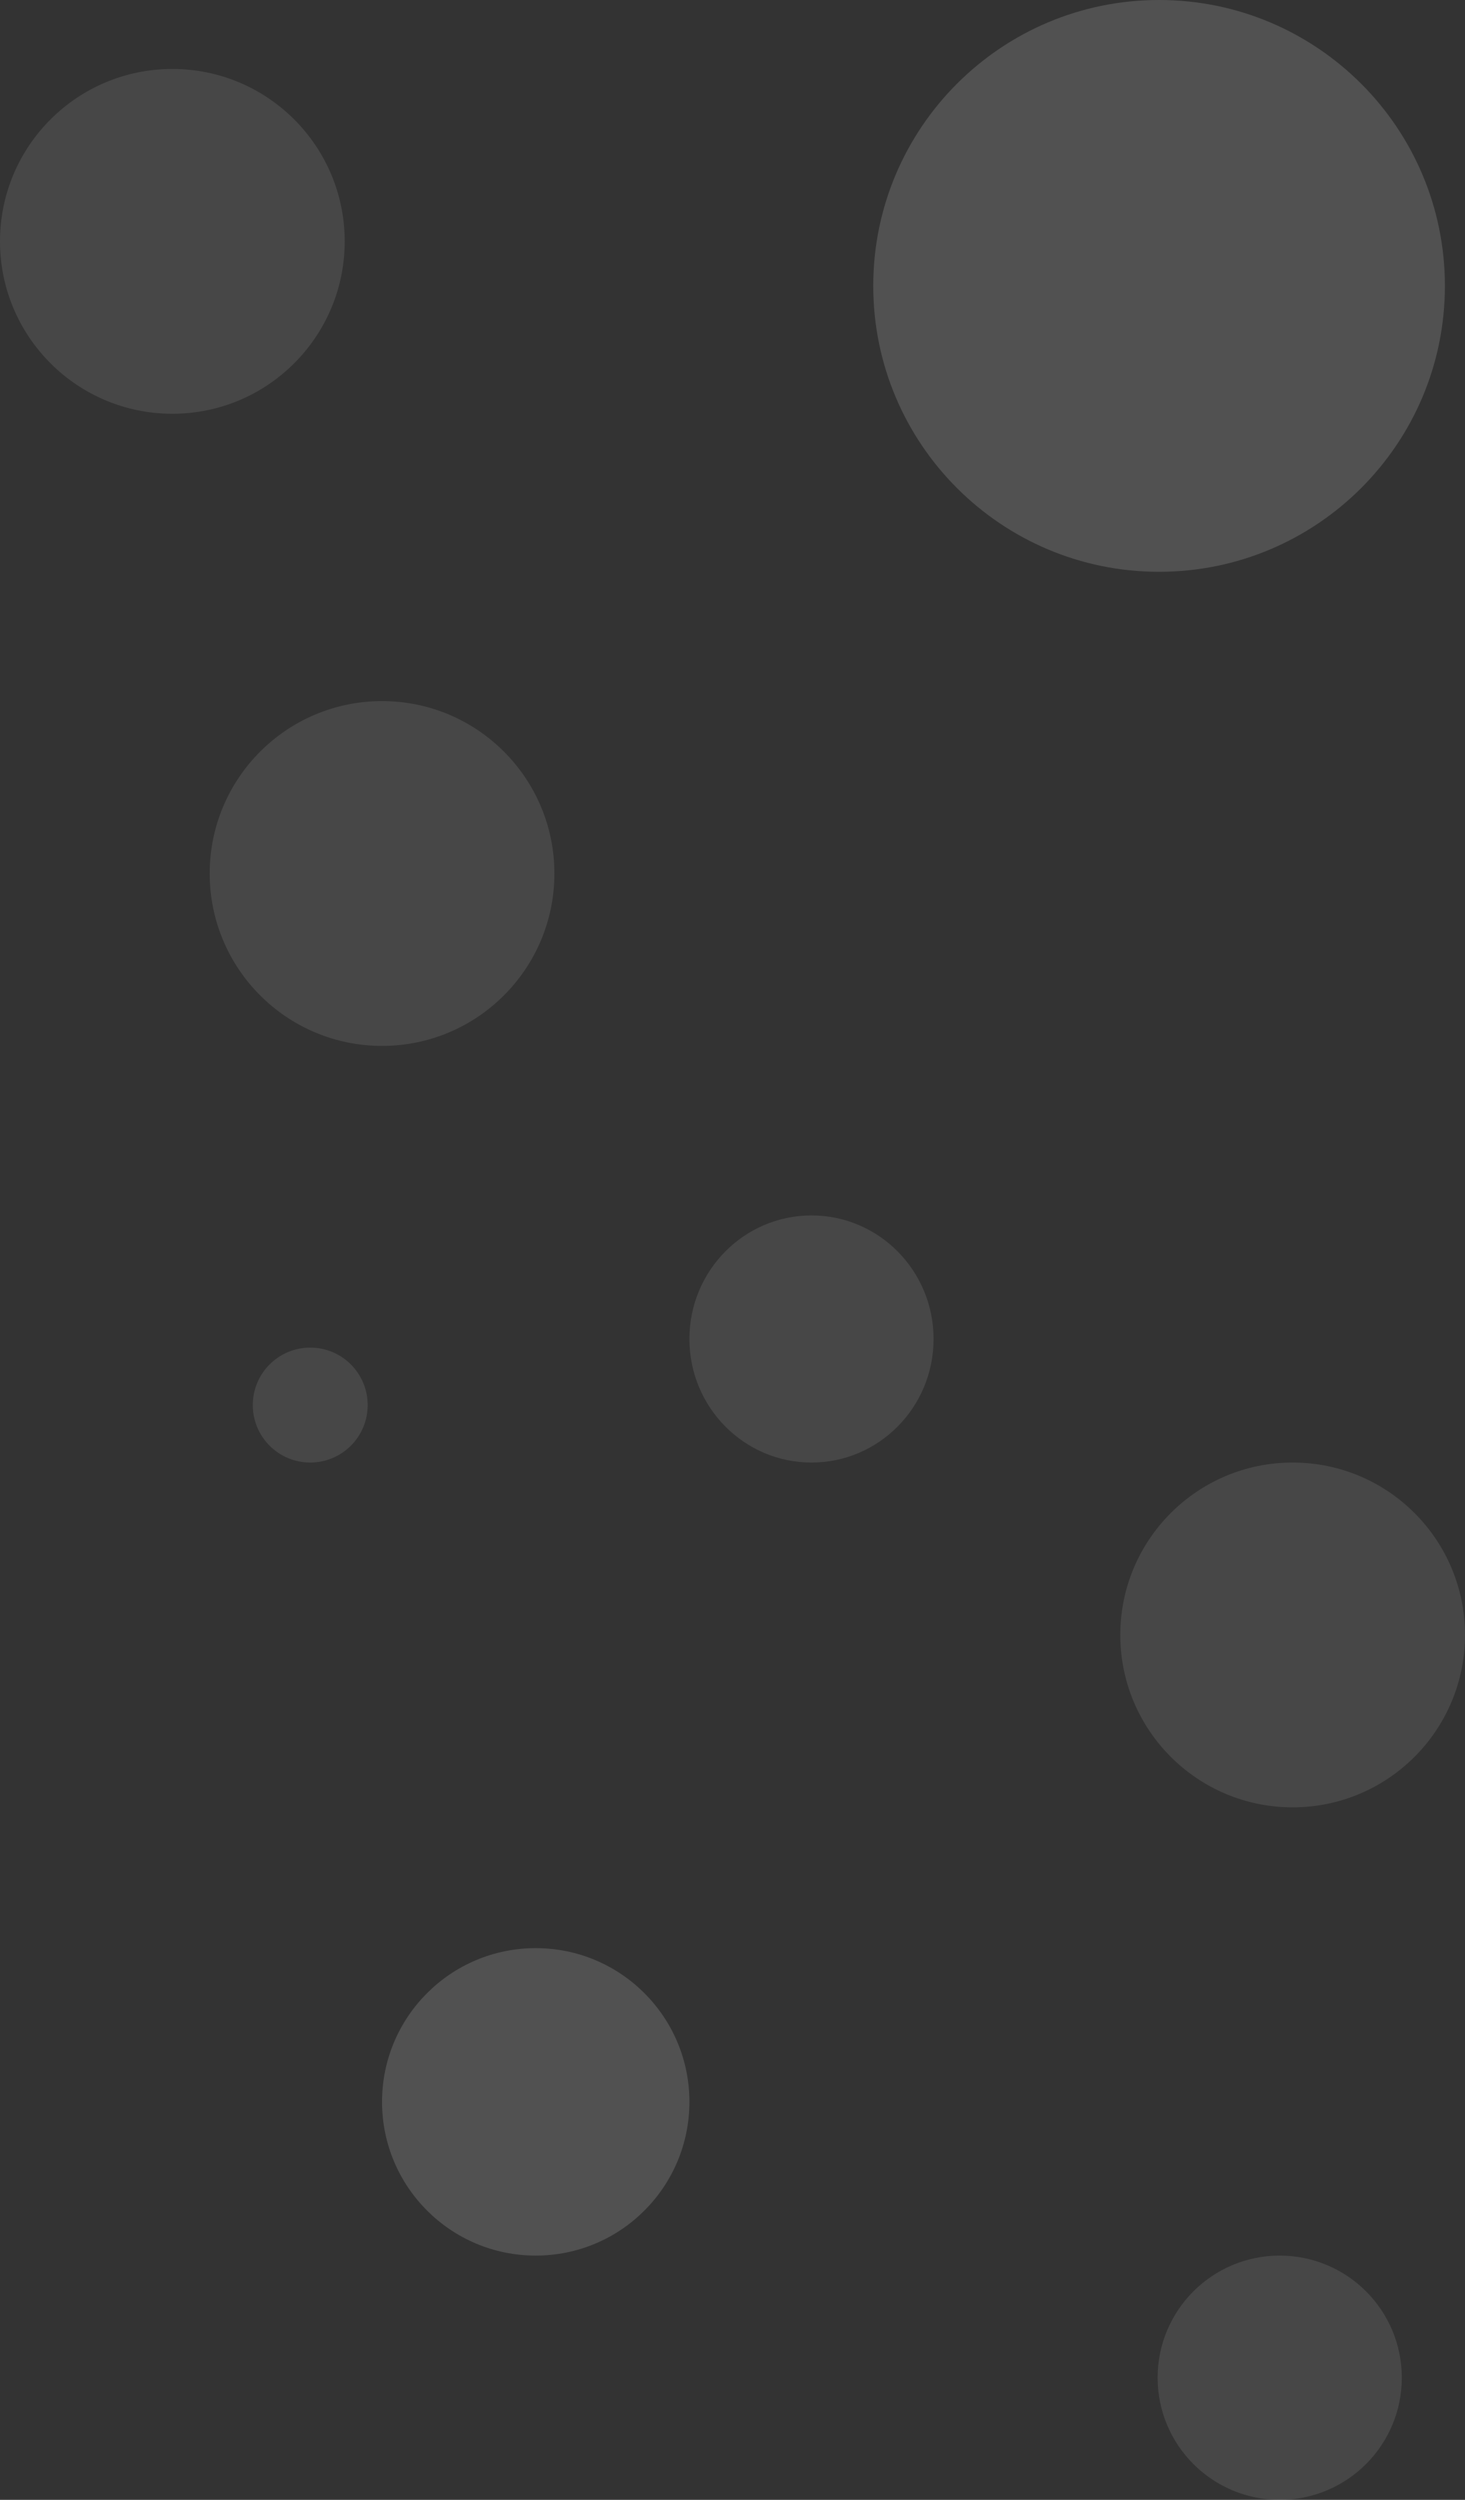 <svg width="510" height="870" viewBox="0 0 510 870" fill="none" xmlns="http://www.w3.org/2000/svg">
<rect x="0" y="0" width="510" height="870" fill="#333333" stroke="none"/>
<path opacity="0.1" d="M60 144C93.137 144 120 117.137 120 84C120 50.863 93.137 24 60 24C26.863 24 0 50.863 0 84C0 117.137 26.863 144 60 144Z" fill="white"/>
<path opacity="0.1" d="M133 364C166.137 364 193 337.137 193 304C193 270.863 166.137 244 133 244C99.863 244 73 270.863 73 304C73 337.137 99.863 364 133 364Z" fill="white"/>
<path opacity="0.15" d="M403.5 199C458.452 199 503 154.452 503 99.5C503 44.548 458.452 0 403.5 0C348.548 0 304 44.548 304 99.5C304 154.452 348.548 199 403.5 199Z" fill="white"/>
<path opacity="0.15" d="M186.5 785C216.047 785 240 761.047 240 731.5C240 701.953 216.047 678 186.5 678C156.953 678 133 701.953 133 731.5C133 761.047 156.953 785 186.5 785Z" fill="white"/>
<path opacity="0.1" d="M108 509C119.046 509 128 500.046 128 489C128 477.954 119.046 469 108 469C96.954 469 88 477.954 88 489C88 500.046 96.954 509 108 509Z" fill="white"/>
<path opacity="0.1" d="M445.5 870C468.972 870 488 850.972 488 827.5C488 804.028 468.972 785 445.5 785C422.028 785 403 804.028 403 827.5C403 850.972 422.028 870 445.5 870Z" fill="white"/>
<path opacity="0.1" d="M450 629C483.137 629 510 602.137 510 569C510 535.863 483.137 509 450 509C416.863 509 390 535.863 390 569C390 602.137 416.863 629 450 629Z" fill="white"/>
<path opacity="0.1" d="M282.5 509C305.972 509 325 489.748 325 466C325 442.252 305.972 423 282.5 423C259.028 423 240 442.252 240 466C240 489.748 259.028 509 282.5 509Z" fill="white"/>
</svg>
